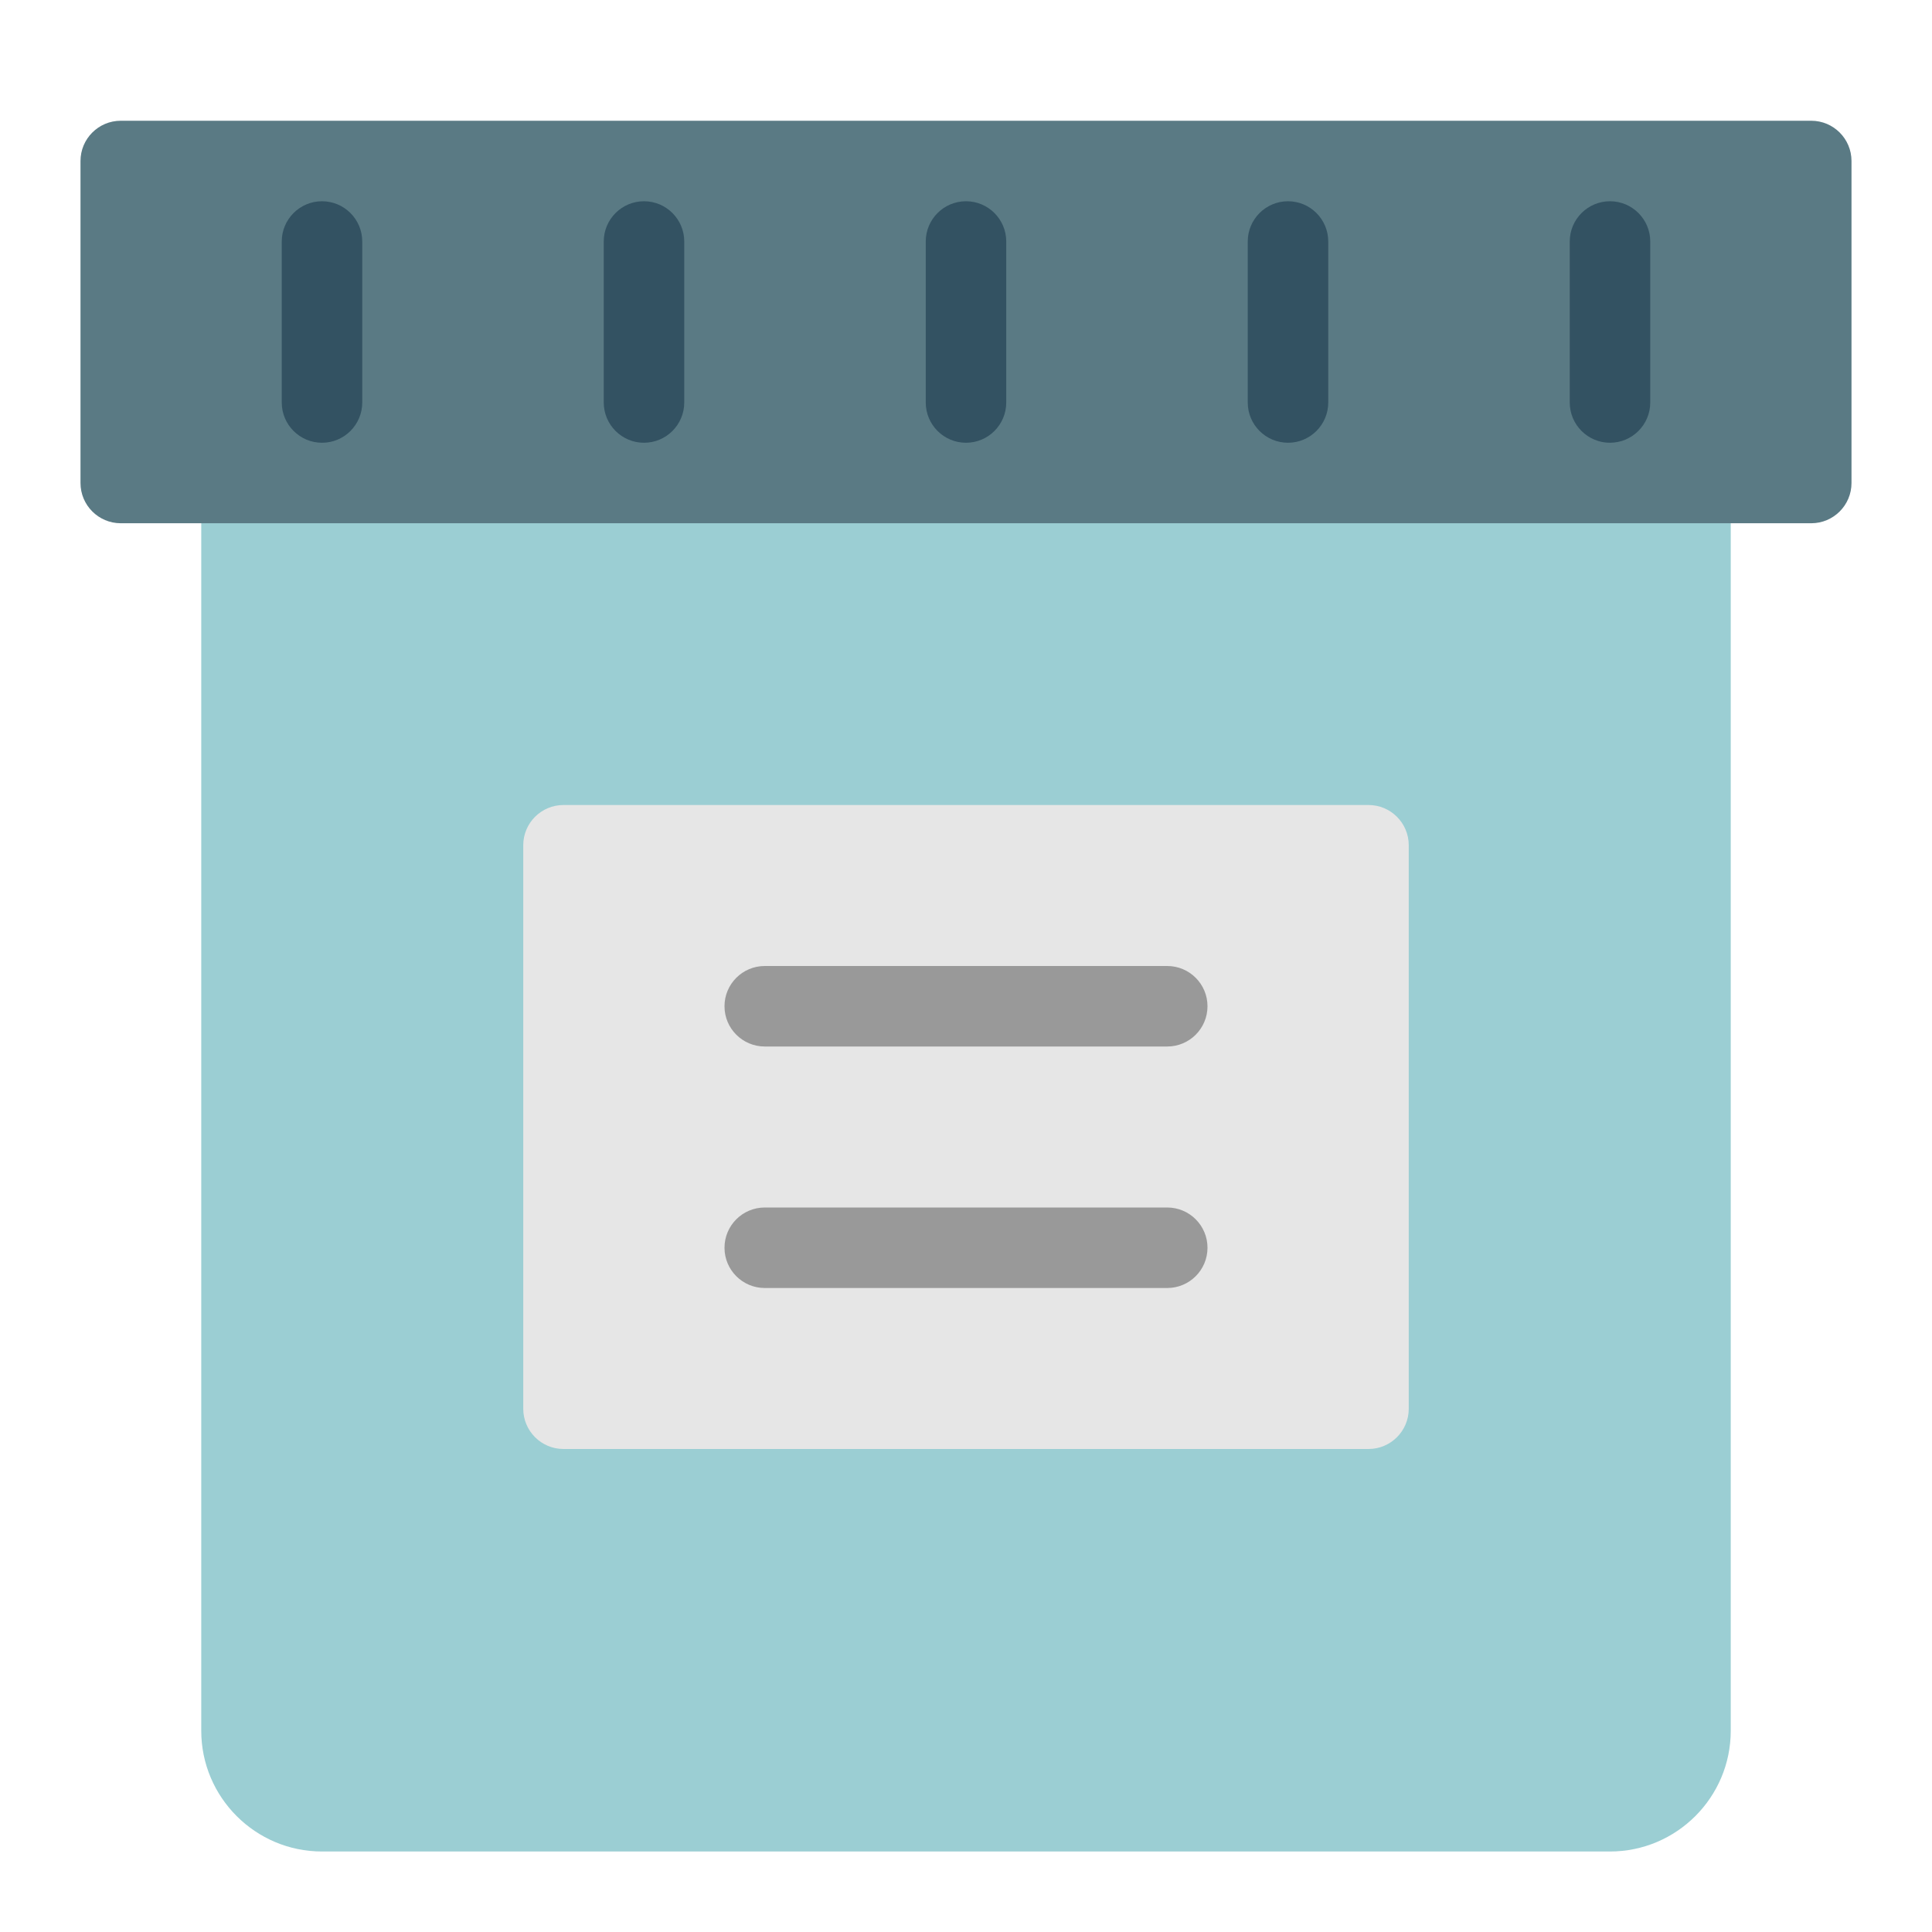 <svg xmlns="http://www.w3.org/2000/svg" xmlns:xlink="http://www.w3.org/1999/xlink" x="0px" y="0px" width="48px" height="48px" viewBox="0 0 48 48"><g >
<path fill="#9BCED3" d="M40,46H8c-1.654,0-3-1.346-3-3V12c0-0.552,0.448-1,1-1h36c0.552,0,1,0.448,1,1v31C43,44.654,41.654,46,40,46
	z"/>
<path fill="#5A7A84" d="M45,13H3c-0.552,0-1-0.448-1-1V4c0-0.552,0.448-1,1-1h42c0.552,0,1,0.448,1,1v8C46,12.552,45.552,13,45,13z"/>
<path fill="#E6E6E6" d="M34,36H14c-0.552,0-1-0.448-1-1V21c0-0.552,0.448-1,1-1h20c0.552,0,1,0.448,1,1v14
	C35,35.552,34.552,36,34,36z"/>
<path fill="#335262" d="M8,11c-0.552,0-1-0.448-1-1V6c0-0.552,0.448-1,1-1s1,0.448,1,1v4C9,10.552,8.552,11,8,11z"/>
<path fill="#335262" d="M16,11c-0.552,0-1-0.448-1-1V6c0-0.552,0.448-1,1-1s1,0.448,1,1v4C17,10.552,16.552,11,16,11z"/>
<path fill="#335262" d="M24,11c-0.552,0-1-0.448-1-1V6c0-0.552,0.448-1,1-1s1,0.448,1,1v4C25,10.552,24.552,11,24,11z"/>
<path fill="#335262" d="M32,11c-0.552,0-1-0.448-1-1V6c0-0.552,0.448-1,1-1s1,0.448,1,1v4C33,10.552,32.552,11,32,11z"/>
<path fill="#999999" d="M29,26H19c-0.552,0-1-0.448-1-1s0.448-1,1-1h10c0.552,0,1,0.448,1,1S29.552,26,29,26z"/>
<path fill="#999999" d="M29,32H19c-0.552,0-1-0.448-1-1s0.448-1,1-1h10c0.552,0,1,0.448,1,1S29.552,32,29,32z"/>
<path fill="#335262" d="M40,11c-0.552,0-1-0.448-1-1V6c0-0.552,0.448-1,1-1s1,0.448,1,1v4C41,10.552,40.552,11,40,11z"/>
</g></svg>